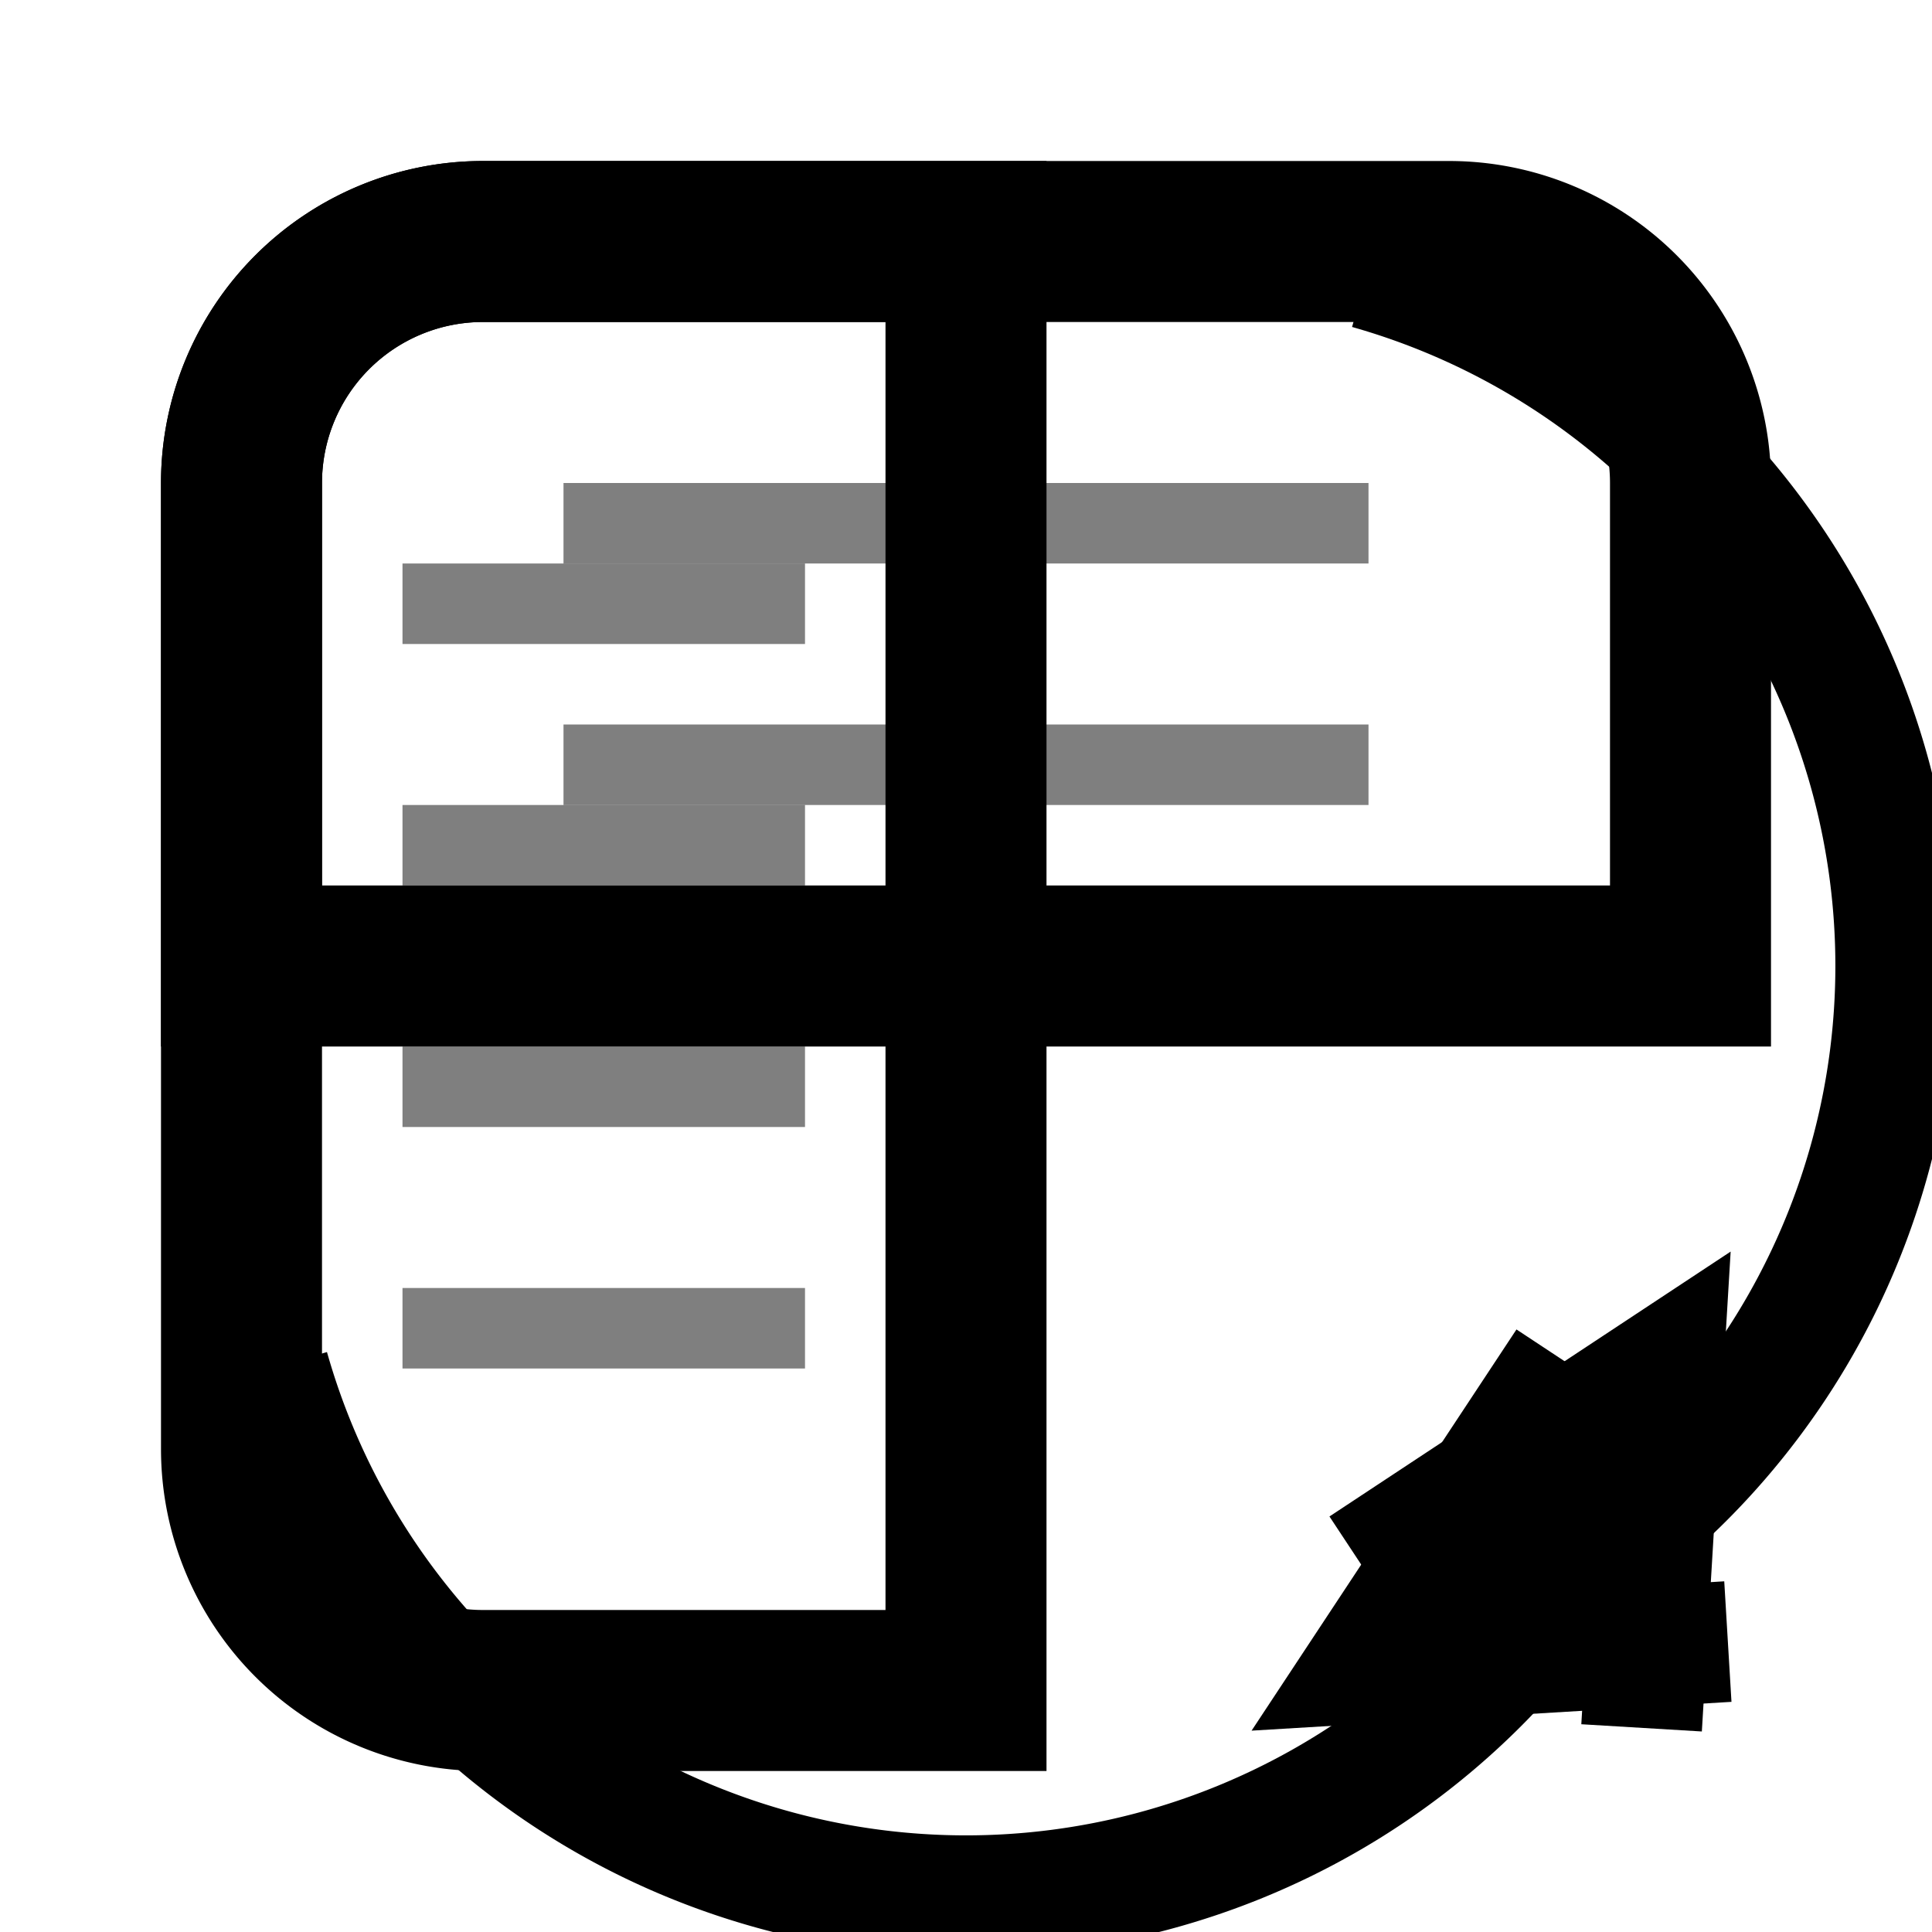 <svg xmlns="http://www.w3.org/2000/svg" viewBox="-12 -12 24 24">
<defs>
<g id="flippable">
<g stroke-width="2">
<path d="M0,-9 V+9 H-6 a3,3 0 0 1 -3,-3 V-6 a3,3 0 0 1 +3,-3 z" />
</g>
<g stroke-width="1.5">
<path d="M5,-8.66 A9,9 0 0 1 5,8.66" />
<polyline points="4,8 0,10 4,12" transform="rotate(-30)" />
</g>
</g>
</defs>
<g stroke="currentColor" fill="none">
<g class="left-right">
<use href="#flippable" />
<g stroke-width="1" opacity=".5">
<line x1="-7" x2="-2" y1="-4.5" y2="-4.5" />
<line x1="-7" x2="-2" y1="-1.5" y2="-1.5" />
<line x1="-7" x2="-2" y1="+1.5" y2="+1.5" />
<line x1="-7" x2="-2" y1="+4.5" y2="+4.5" />
</g>
</g>
<g class="up-down">
<use href="#flippable" transform="matrix(0,1,1,0,0,0)" />
<g stroke-width="1" opacity=".5">
<line x1="-5" x2="+5" y1="-5.5" y2="-5.5" />
<line x1="-5" x2="+5" y1="-2.5" y2="-2.5" />
</g>
</g>
</g>
</svg>
